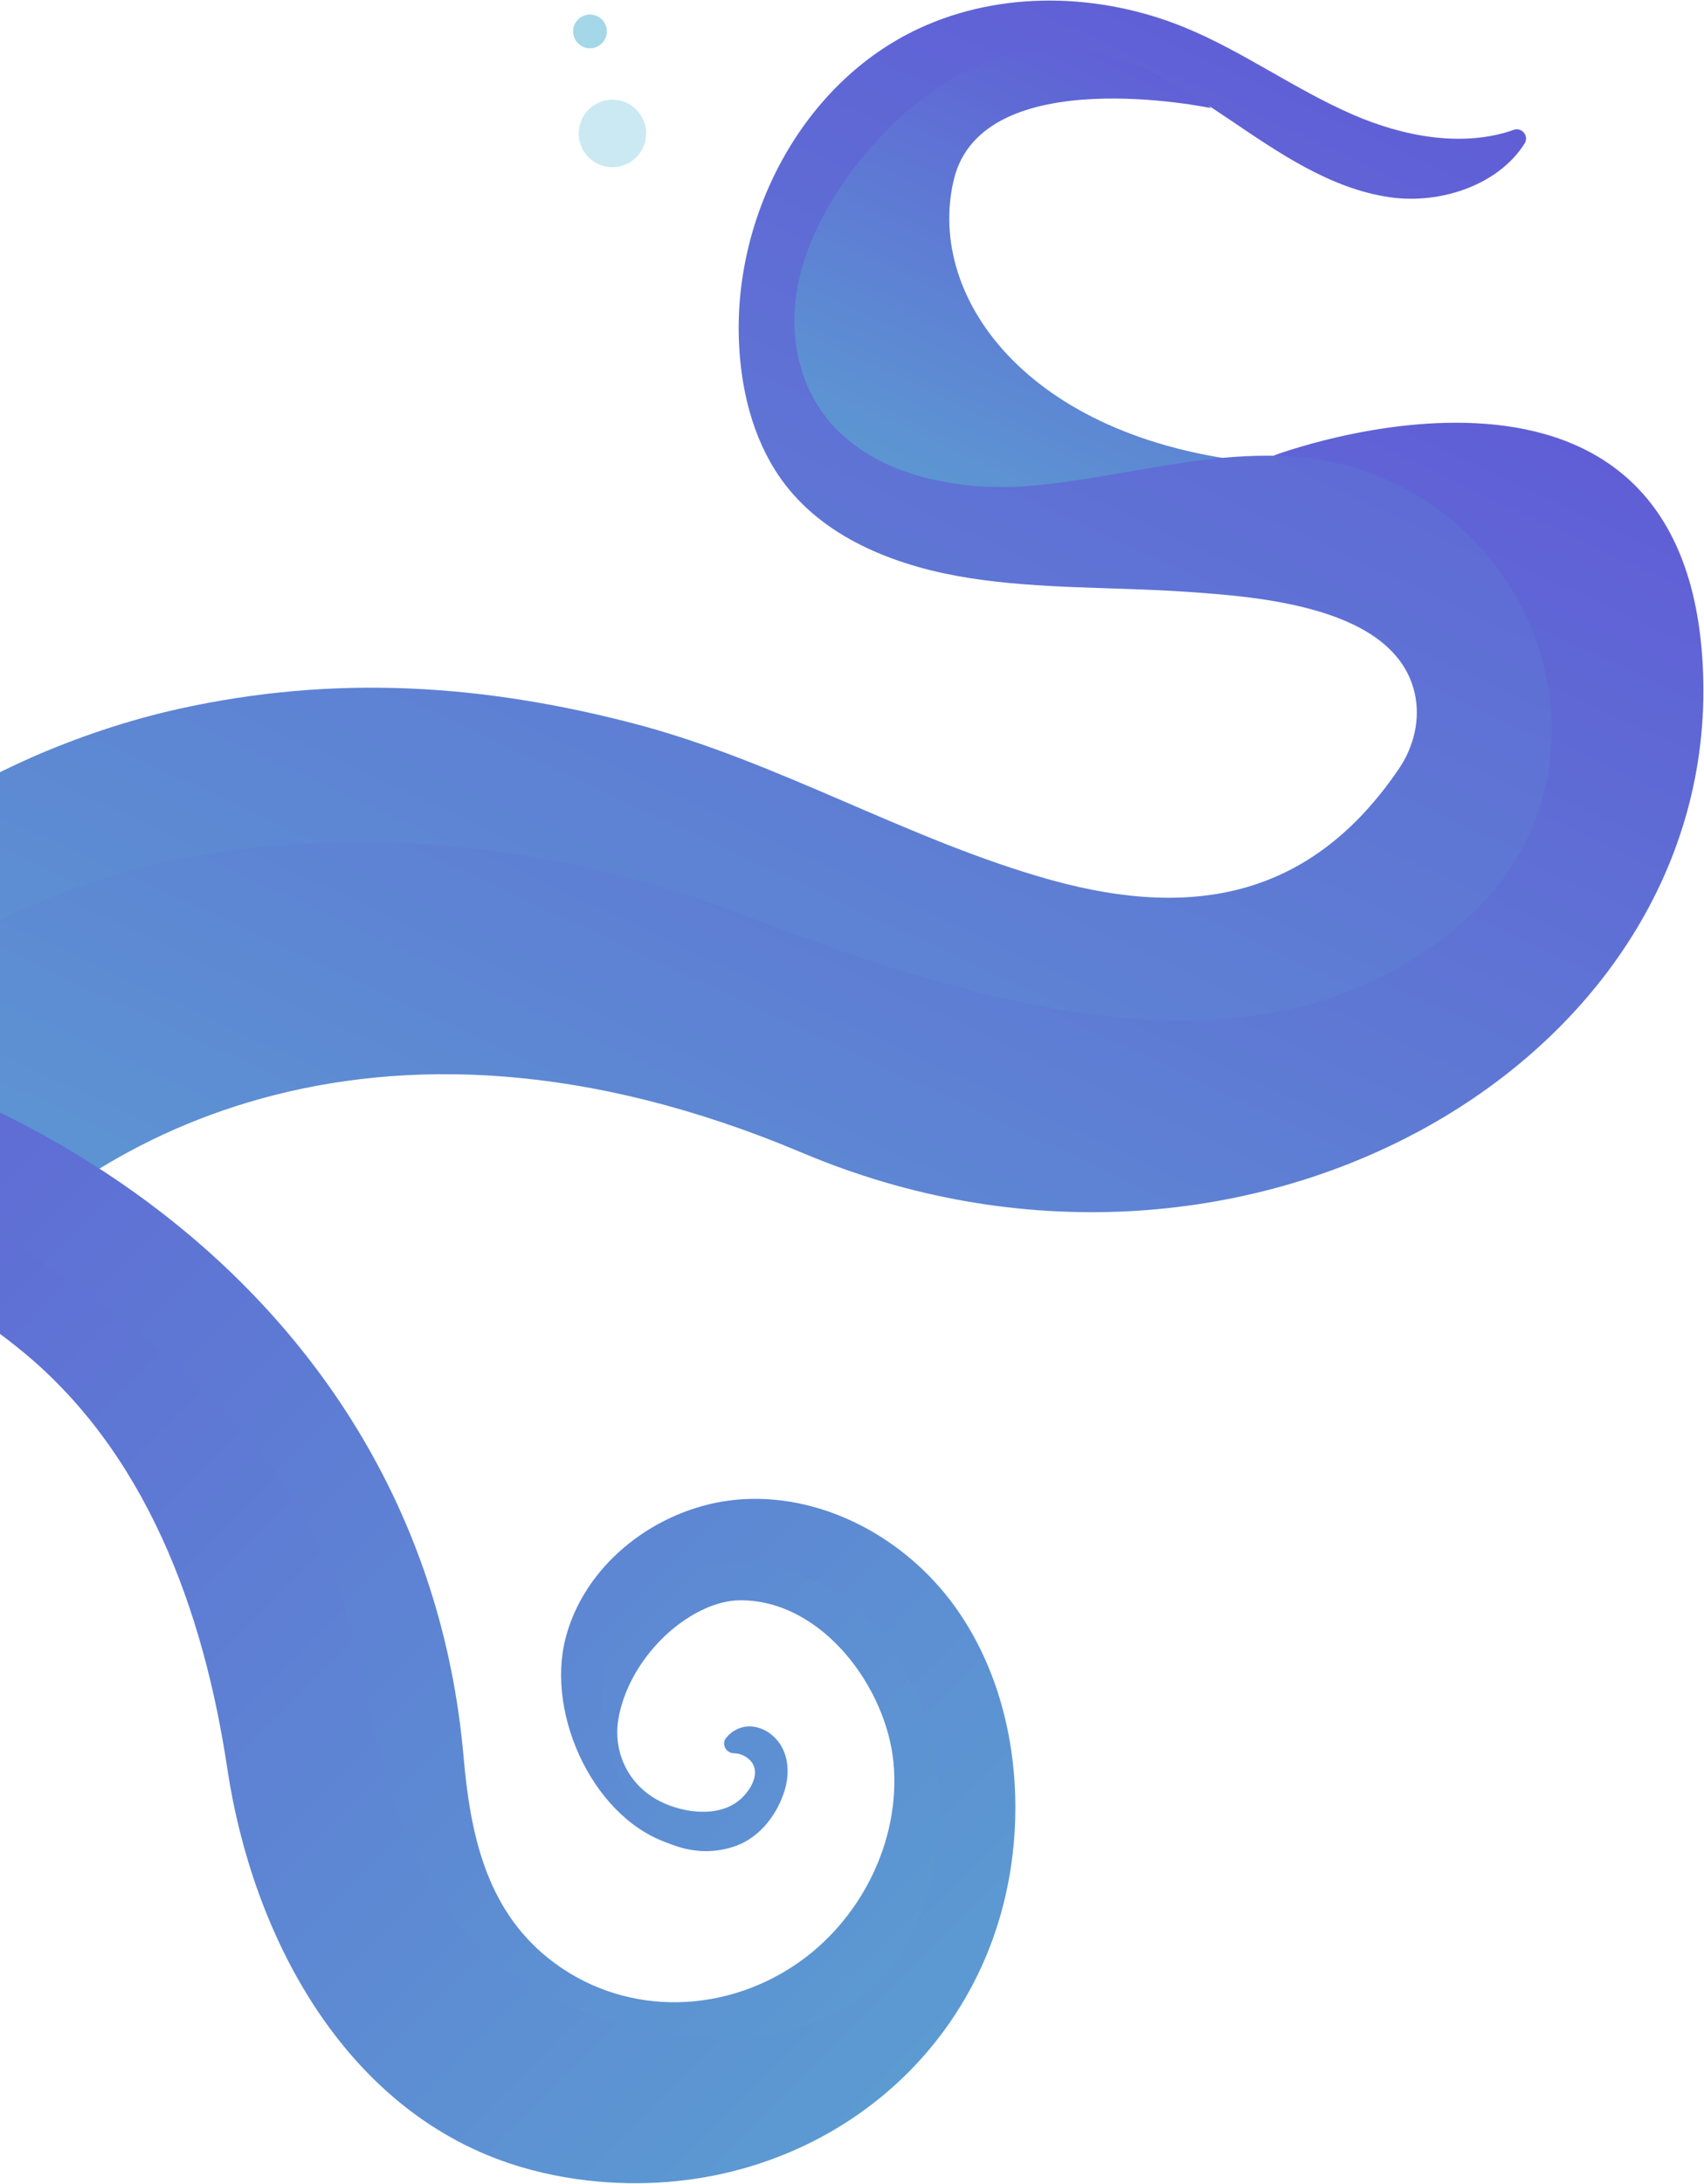 <svg width="399" height="511" viewBox="0 0 399 511" fill="none" xmlns="http://www.w3.org/2000/svg">
<g clip-path="url(#clip0_91_5133)">
<g clip-path="url(#clip1_91_5133)">
<path d="M283.576 25.301C283.576 25.301 230.032 14.017 223.338 42.052C216.644 70.087 241.671 103.996 297.301 108.478L244.359 125.176L190.409 108.964C190.409 108.964 165.62 81.715 187.168 40.764C187.168 40.764 239.006 -27.81 283.566 25.324L283.576 25.301Z" fill="url(#paint0_linear_91_5133)"/>
<path d="M298.168 106.624C298.168 106.624 397.107 69.128 398.839 159.504C400.582 249.858 289.977 312.849 187.934 269.78C85.891 226.711 17.992 268.315 -9.44 301.395L-56.628 268.773L-49.715 236.743L14.124 194.946L76.293 180.684L141.9 199.795L205.78 211.914L247.853 224.622L341.561 202.884L343.099 143.907C343.099 143.907 321.793 121.375 298.124 106.659L298.168 106.624Z" fill="url(#paint1_linear_91_5133)"/>
<path d="M7.014 177.391C18.054 172.534 29.818 168.572 41.484 165.958C78.704 157.647 113.475 160.206 148.377 169.291C182.45 178.185 212.786 196.706 246.373 205.986C280.095 215.273 307.401 209.585 327.592 179.845C331.089 174.676 332.632 168.261 331.258 162.186C326.606 141.875 294.578 139.648 277.907 138.479C260.954 137.318 243.834 137.89 227.033 135.267C210.652 132.7 193.844 126.451 183.771 113.282C176.85 104.23 173.77 92.733 173.1 81.385C171.284 51.109 187.608 19.566 215.081 6.71C234.423 -2.329 257.574 -1.677 277.324 6.39C291.009 11.991 303.134 20.877 316.679 26.776C328.534 31.941 342.5 34.608 354.472 30.381C356.397 29.718 358.07 31.864 356.988 33.588C350.836 43.316 337.269 47.858 325.418 46.15C311.56 44.147 299.575 35.855 287.965 28.017C276.377 20.189 263.908 12.34 249.945 11.458C230.245 10.214 212.165 23.298 200.212 39.015C191.322 50.672 184.584 65.003 186.267 79.555C189.527 107.689 217.953 115.789 241.944 113.627C268.525 111.224 295.231 100.909 321.507 110.932C364.425 127.322 378.869 183.328 343.214 215.165C298.128 255.396 232.964 235.934 183.556 217.632C178.307 215.686 173.091 213.728 167.821 211.828C91.817 184.189 -12.489 190.898 -56.789 268.755L-80.076 251.904C-81.678 250.739 -31.341 200.918 -26.129 196.911C-15.828 188.978 -4.706 182.571 7.003 177.414L7.014 177.391Z" fill="url(#paint2_linear_91_5133)"/>
<path opacity="0.44" d="M149.016 36.781C152.085 33.679 152.06 28.678 148.96 25.61C145.86 22.542 140.86 22.57 137.791 25.671C134.722 28.773 134.747 33.774 137.847 36.842C140.946 39.91 145.947 39.882 149.016 36.781Z" fill="#8ACCE1"/>
<path opacity="0.78" d="M134.196 7.374C134.207 9.553 135.985 11.313 138.165 11.301C140.344 11.29 142.105 9.51 142.094 7.331C142.083 5.151 140.304 3.391 138.125 3.403C135.945 3.415 134.185 5.194 134.196 7.374Z" fill="#8ACCE1"/>
</g>
<g clip-path="url(#clip2_91_5133)">
<path d="M146.517 373.85C137.581 383.849 132.039 396.816 137.007 409.996C142.059 423.41 156.984 437.505 172.408 431.889C178.068 429.825 182.153 424.357 183.801 418.687C184.737 415.454 184.695 411.837 183.11 408.869C181.536 405.89 178.27 403.731 174.93 403.986C173.015 404.135 171.185 405.178 170.004 406.678C168.887 408.092 169.983 410.188 171.781 410.241C172.589 410.262 173.366 410.422 174.089 410.784C179.376 413.475 175.855 419.485 172.238 421.889C166.983 425.378 158.856 423.974 153.665 421.017C146.942 417.187 143.485 409.73 144.815 402.125C146.697 391.391 155.101 380.924 165.005 376.446C167.654 375.243 170.504 374.456 173.44 374.456C192.567 374.456 207.608 394.923 209.225 412.539C210.906 430.942 201.407 449.547 186.184 459.77C168.473 471.673 145.144 471.684 128.305 458.142C113.657 446.366 110.094 428.761 108.54 410.996C98.796 299.983 -5.324 234.902 -111.104 235.434C-112.019 235.434 -112.828 235.987 -113.179 236.848L-119.263 251.677C-119.848 253.113 -118.849 254.688 -117.295 254.794C-17.228 261.592 13.972 305.812 25.801 319.003C26.003 319.226 26.142 319.471 26.238 319.758L32.45 337.565C32.663 338.161 33.109 338.65 33.694 338.895C37.694 340.597 54.31 350.66 64.246 402.742C75.596 462.28 114.04 480.045 114.04 480.045C114.04 480.045 181.333 508.724 214.214 470.631C245.808 434.016 217.044 382.637 214.735 378.669C214.629 378.499 214.533 378.36 214.384 378.211C211.395 375.222 175.855 341.044 146.527 373.861L146.517 373.85Z" fill="url(#paint3_linear_91_5133)"/>
<path d="M169.375 351.309C152.354 354.118 136.813 366.553 132.452 383.233C127.665 401.551 139.462 426.475 157.684 431.655C143.855 422.826 136.919 400.295 143.206 385.137C145.685 379.169 149.865 373.882 155.29 370.372C164.056 364.691 175.576 364.064 185.416 367.564C195.256 371.063 203.479 378.35 209.351 386.988C223.552 407.891 224.126 440.782 207.829 460.951C190.299 482.652 155.12 479.237 132.42 468.897C99.305 453.824 91.369 424.4 84.721 391.137C76.487 349.99 49.638 323.247 16.555 299.93C-13.188 278.974 -48.738 260.379 -85.332 255.784L-119.563 251.486L-121.255 283.559C-121.255 283.559 -93.852 281.24 -93.831 281.24C-58.546 278.25 -22.889 293.675 4.226 315.386C34.203 339.406 47.691 376.935 53.233 413.88C59.042 452.579 80.2 493.204 119.42 506.256C126.112 508.48 133.047 509.841 140.057 510.469C190.224 514.958 234.2 480.258 237.551 429.102C238.785 410.21 234.402 390.573 223.169 375.34C211.925 360.096 193.384 349.852 174.459 350.778C172.757 350.863 171.045 351.043 169.364 351.32L169.375 351.309Z" fill="url(#paint4_linear_91_5133)"/>
</g>
</g>
<defs>
<linearGradient id="paint0_linear_91_5133" x1="335.421" y1="42.634" x2="284.107" y2="152.678" gradientUnits="userSpaceOnUse">
<stop stop-color="#605ED6"/>
<stop offset="1" stop-color="#5C9AD2"/>
</linearGradient>
<linearGradient id="paint1_linear_91_5133" x1="442.846" y1="138.563" x2="299.674" y2="445.597" gradientUnits="userSpaceOnUse">
<stop stop-color="#605ED6"/>
<stop offset="1" stop-color="#5C9AD2"/>
</linearGradient>
<linearGradient id="paint2_linear_91_5133" x1="438.55" y1="68.854" x2="273.486" y2="422.833" gradientUnits="userSpaceOnUse">
<stop stop-color="#605ED6"/>
<stop offset="1" stop-color="#5C9AD2"/>
</linearGradient>
<linearGradient id="paint3_linear_91_5133" x1="-14.783" y1="138.112" x2="266.123" y2="419.017" gradientUnits="userSpaceOnUse">
<stop stop-color="#605ED6"/>
<stop offset="1" stop-color="#5C9AD2"/>
</linearGradient>
<linearGradient id="paint4_linear_91_5133" x1="-3.044" y1="134.885" x2="279.88" y2="417.81" gradientUnits="userSpaceOnUse">
<stop stop-color="#605ED6"/>
<stop offset="1" stop-color="#5C9AD2"/>
</linearGradient>
<clipPath id="clip0_91_5133">
<rect width="399" height="511" fill="white"/>
</clipPath>
<clipPath id="clip1_91_5133">
<rect width="406" height="400" fill="white" transform="translate(82.551 -97.087) rotate(25)"/>
</clipPath>
<clipPath id="clip2_91_5133">
<rect width="179.352" height="400" fill="white" transform="translate(-136.445 268.368) rotate(-45)"/>
</clipPath>
</defs>
</svg>
